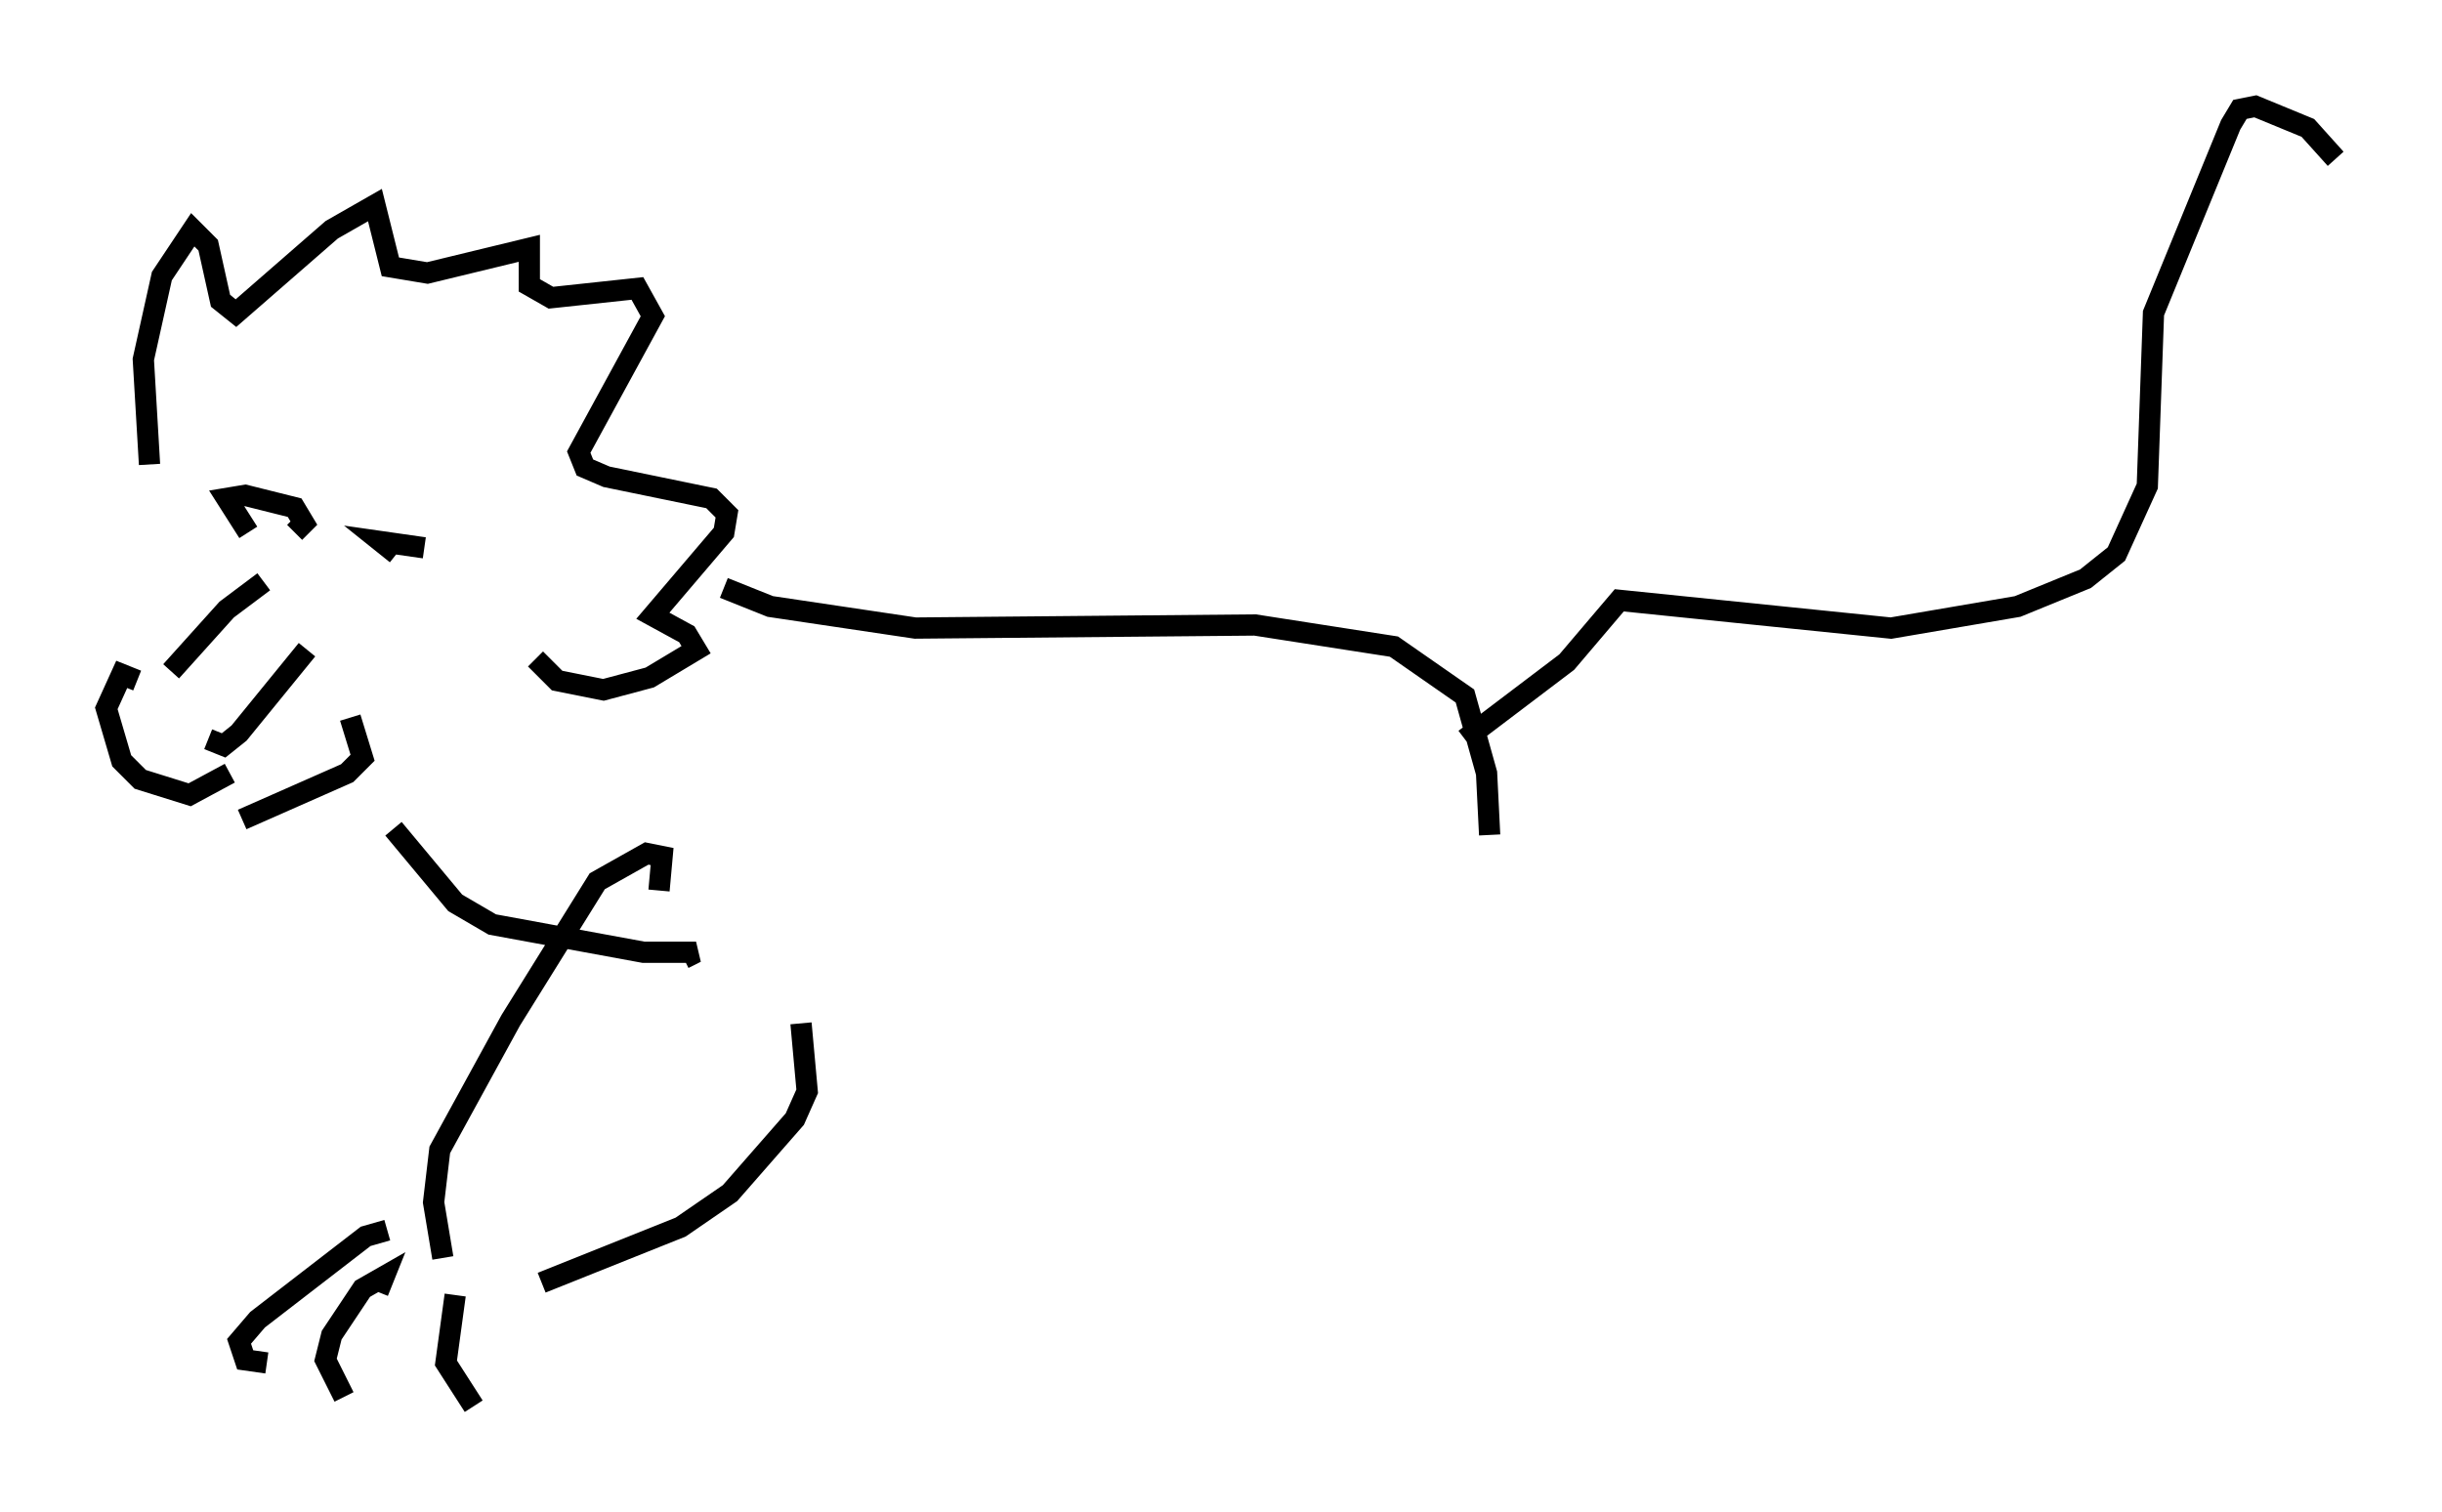 <?xml version="1.0" encoding="utf-8" ?>
<svg baseProfile="full" height="71.151" version="1.1" width="114.871" xmlns="http://www.w3.org/2000/svg" xmlns:ev="http://www.w3.org/2001/xml-events" xmlns:xlink="http://www.w3.org/1999/xlink"><defs /><rect fill="white" height="71.151" width="114.871" x="0" y="0" /><path d="M13.279, 27.223 m-0.872, 0.145 l-1.743, 1.307 -2.615, 2.905 m3.631, -6.536 l-1.017, -1.598 0.872, -0.145 l2.324, 0.581 0.436, 0.726 l-0.436, 0.436 m4.793, 1.017 l-0.726, -0.581 2.034, 0.291 m-12.927, -3.922 l-0.291, -4.939 0.872, -3.922 l1.453, -2.179 0.726, 0.726 l0.581, 2.615 0.726, 0.581 l4.503, -3.922 2.034, -1.162 l0.726, 2.905 1.743, 0.291 l4.793, -1.162 0.0, 1.743 l1.017, 0.581 4.067, -0.436 l0.726, 1.307 -3.486, 6.391 l0.291, 0.726 1.017, 0.436 l4.939, 1.017 0.726, 0.726 l-0.145, 0.872 -3.341, 3.922 l1.598, 0.872 0.436, 0.726 l-2.179, 1.307 -2.179, 0.581 l-2.179, -0.436 -1.017, -1.017 m-10.749, -0.436 l-3.196, 3.922 -0.726, 0.581 l-0.726, -0.291 m-3.341, -2.76 l-0.726, -0.291 -0.726, 1.598 l0.726, 2.469 0.872, 0.872 l2.324, 0.726 1.888, -1.017 m0.581, 2.179 l4.939, -2.179 0.726, -0.726 l-0.581, -1.888 m17.575, -6.101 l2.179, 0.872 6.827, 1.017 l15.978, -0.145 6.536, 1.017 l3.341, 2.324 1.017, 3.631 l0.145, 2.905 m-51.564, -0.291 l2.905, 3.486 1.743, 1.017 l7.117, 1.307 2.469, 0.0 l-0.581, 0.291 m-1.162, -3.196 l0.145, -1.598 -0.726, -0.145 l-2.324, 1.307 -4.067, 6.536 l-3.341, 6.101 -0.291, 2.469 l0.436, 2.615 m-2.615, -1.307 l-1.017, 0.291 -5.084, 3.922 l-0.872, 1.017 0.291, 0.872 l1.017, 0.145 m5.229, -3.341 l0.291, -0.726 -1.017, 0.581 l-1.453, 2.179 -0.291, 1.162 l0.872, 1.743 m5.229, -4.793 l-0.436, 3.196 1.307, 2.034 m3.196, -5.81 l6.536, -2.615 2.324, -1.598 l3.05, -3.486 0.581, -1.307 l-0.291, -3.196 m31.229, -13.363 l4.793, -3.631 2.469, -2.905 l12.782, 1.307 5.955, -1.017 l3.196, -1.307 1.453, -1.162 l1.453, -3.196 0.291, -8.134 l3.631, -8.86 0.436, -0.726 l0.726, -0.145 2.469, 1.017 l1.307, 1.453 " fill="none" stroke="black" stroke-width="1" /></svg>